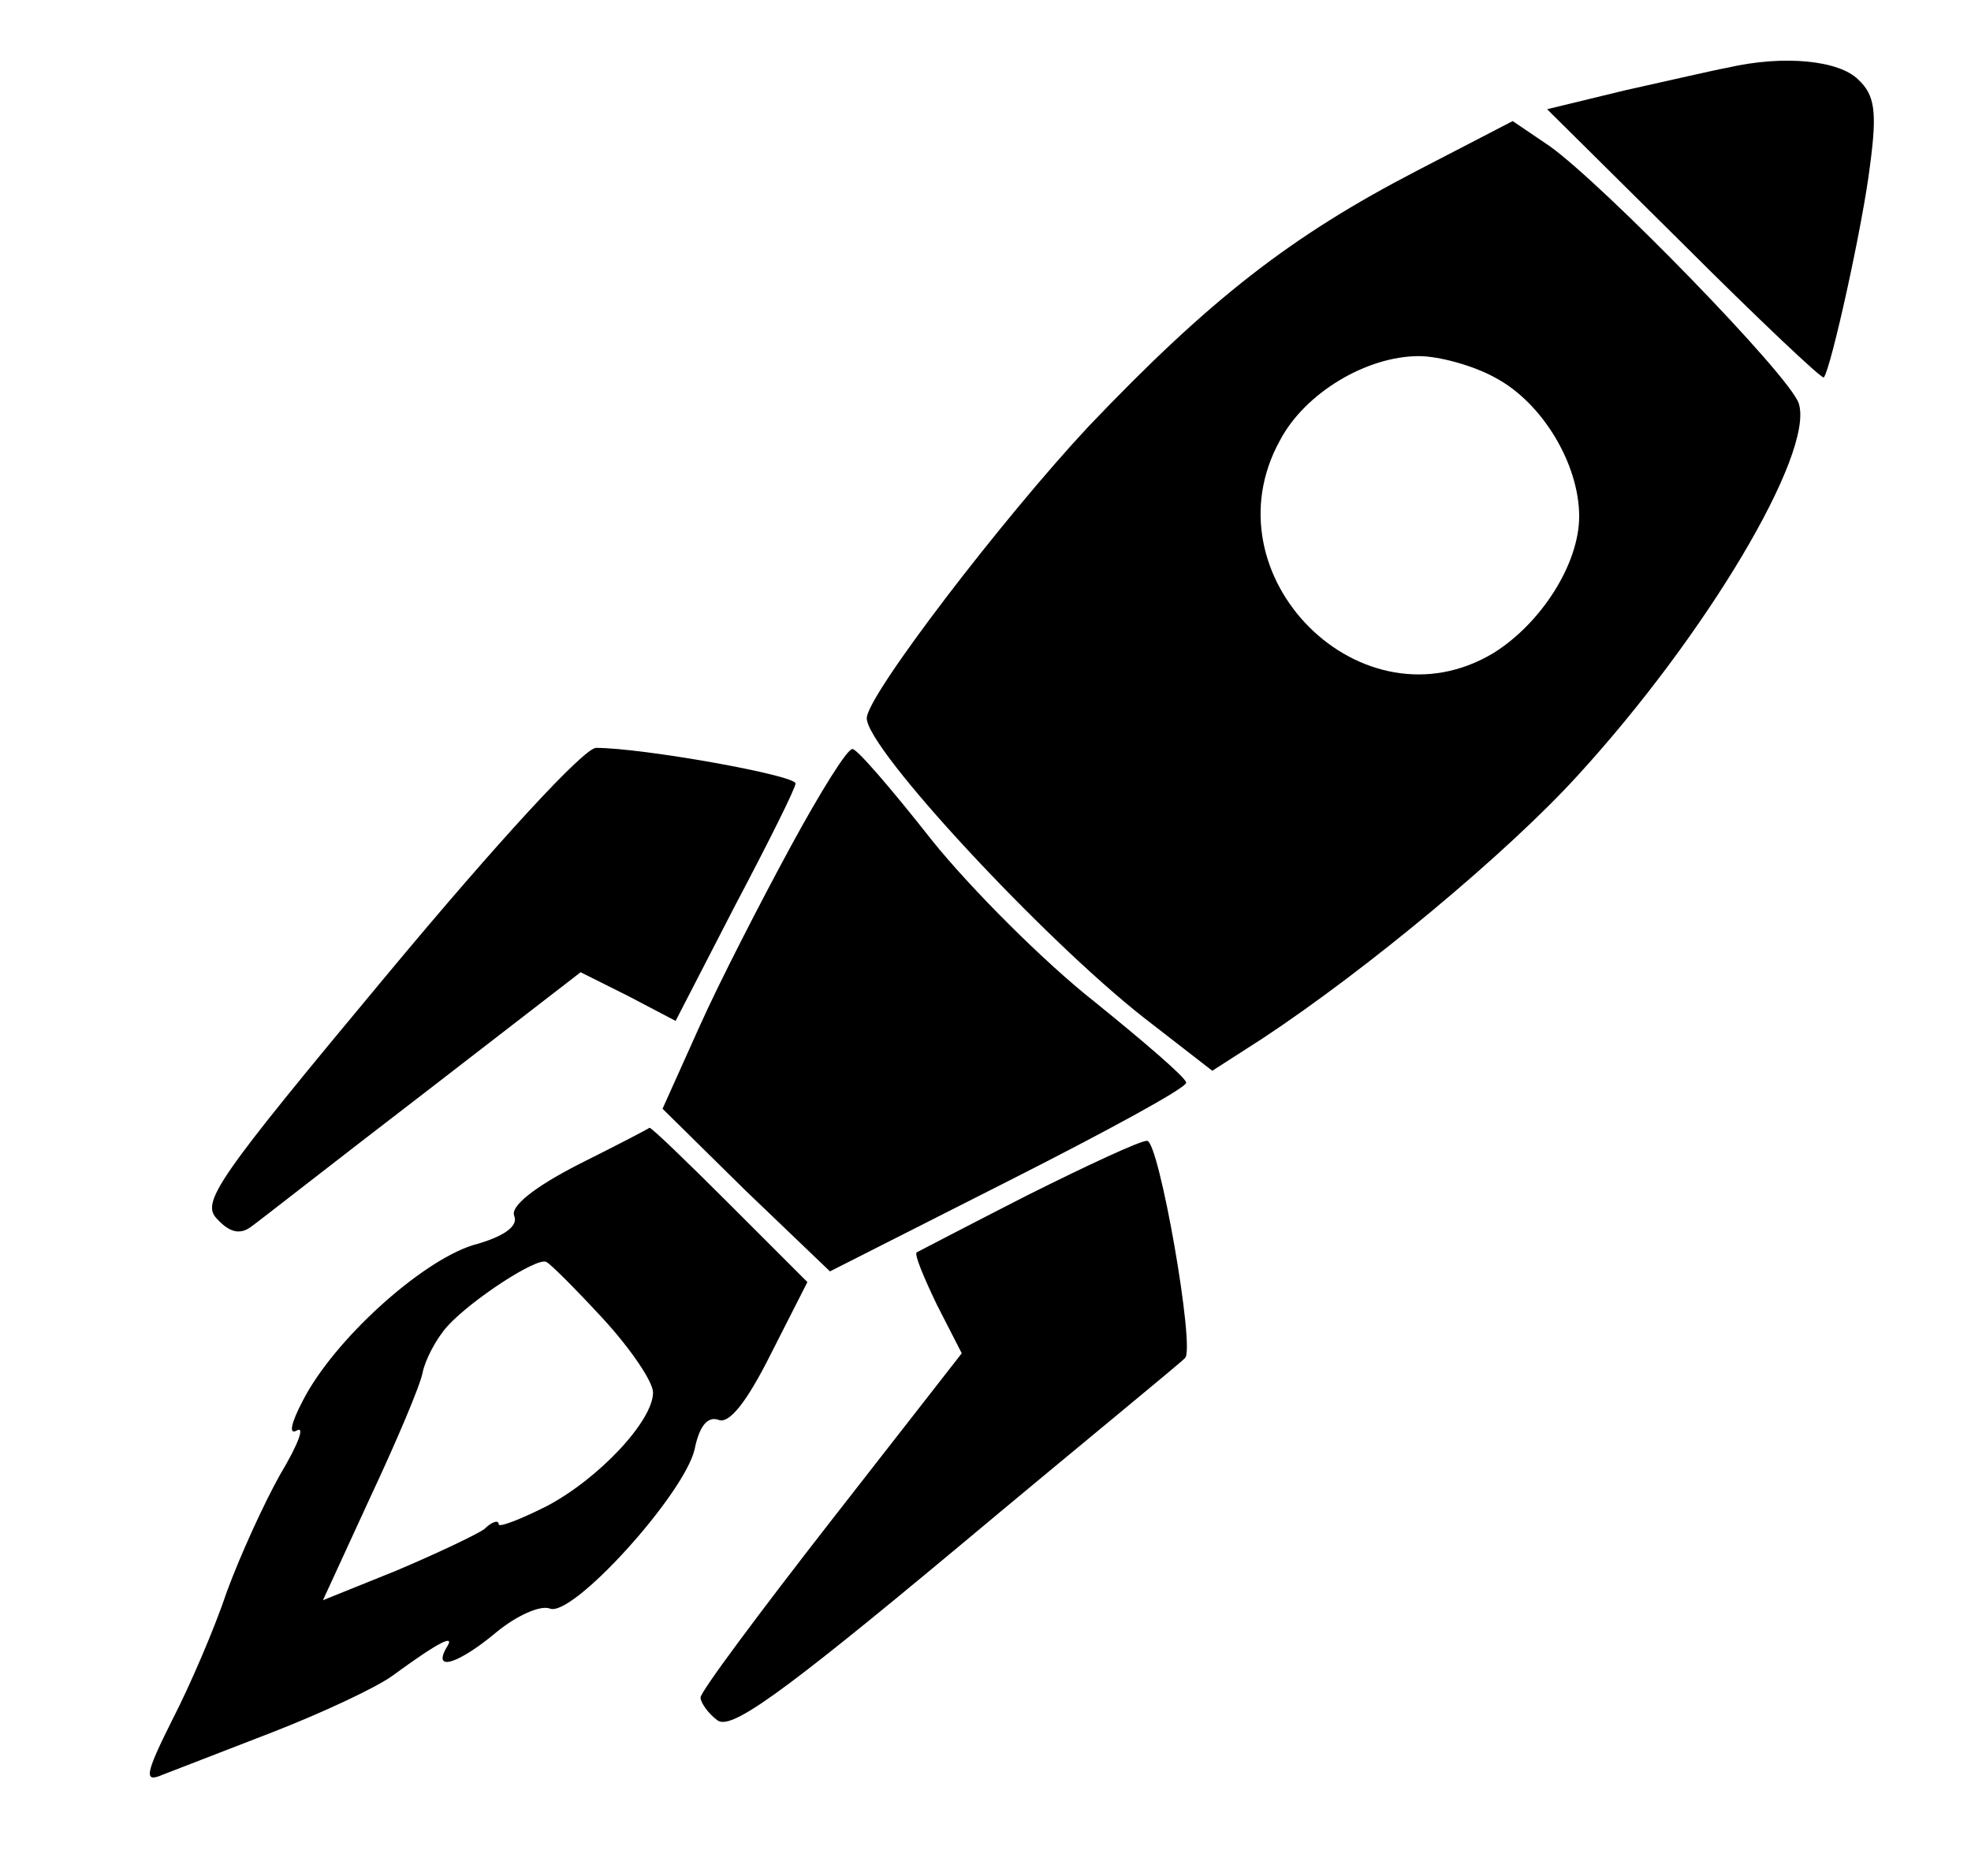 <?xml version="1.0" standalone="no"?>
<!DOCTYPE svg PUBLIC "-//W3C//DTD SVG 20010904//EN"
 "http://www.w3.org/TR/2001/REC-SVG-20010904/DTD/svg10.dtd">
<svg version="1.0" xmlns="http://www.w3.org/2000/svg"
 width="166pt" height="158pt" viewBox="0 0 166 158"
 preserveAspectRatio="xMidYMid meet">
<g transform="translate(0,158) scale(0.1,-0.1)"
fill="#000000" stroke="none">
<path d="M1455 1523 c-11 -2 -50 -11 -86 -19 l-66 -16 115 -114 c63 -63 116
-113 118 -112 6 7 33 129 39 179 6 45 4 59 -10 72 -16 16 -62 21 -110 10z"/>
<path d="M1193 1436 c-106 -55 -174 -108 -276 -215 -72 -77 -187 -227 -187
-246 0 -26 149 -186 233 -252 l58 -45 42 27 c88 58 207 157 266 222 108 118
199 271 186 313 -7 23 -165 185 -210 217 l-31 21 -81 -42z m66 -174 c40 -21
71 -73 71 -117 0 -40 -32 -90 -72 -115 -111 -67 -243 65 -180 179 21 40 73 71
117 71 17 0 46 -8 64 -18z"/>
<path d="M326 759 c-145 -174 -157 -192 -143 -206 11 -12 20 -13 29 -6 7 5 72
56 145 112 l132 102 40 -20 40 -21 50 97 c28 53 51 99 51 103 0 7 -129 30
-168 30 -10 0 -82 -78 -176 -191z"/>
<path d="M666 867 c-25 -46 -60 -114 -77 -152 l-31 -69 70 -69 71 -68 150 76
c83 42 151 79 150 83 0 4 -35 34 -77 68 -42 33 -104 95 -137 136 -33 42 -63
77 -67 77 -4 1 -27 -36 -52 -82z"/>
<path d="M487 599 c-37 -19 -57 -35 -54 -43 4 -9 -9 -18 -35 -25 -44 -14 -117
-80 -143 -131 -10 -19 -12 -29 -5 -25 7 4 1 -12 -14 -37 -14 -25 -34 -69 -45
-99 -10 -30 -31 -79 -46 -108 -23 -46 -24 -53 -8 -46 10 4 52 20 93 36 41 16
86 37 100 47 41 30 54 36 46 24 -12 -21 11 -13 42 13 17 14 37 23 45 20 19 -8
113 96 122 134 4 20 11 28 20 25 9 -4 24 15 44 55 l31 61 -65 65 c-36 36 -66
65 -68 65 -1 -1 -28 -15 -60 -31z m21 -130 c23 -25 42 -53 42 -62 0 -24 -46
-73 -90 -96 -22 -11 -40 -18 -40 -15 0 4 -6 2 -12 -4 -7 -5 -41 -21 -74 -35
l-62 -25 40 87 c22 47 42 94 44 105 2 10 11 28 21 39 20 22 75 58 83 54 3 -1
25 -23 48 -48z"/>
<path d="M865 573 c-49 -25 -91 -47 -93 -48 -2 -2 6 -21 17 -44 l21 -41 -110
-141 c-60 -77 -110 -144 -110 -149 0 -4 6 -13 14 -19 11 -9 52 20 202 145 104
87 191 158 192 160 9 7 -22 184 -32 183 -6 0 -51 -21 -101 -46z"/>
</g>
</svg>
